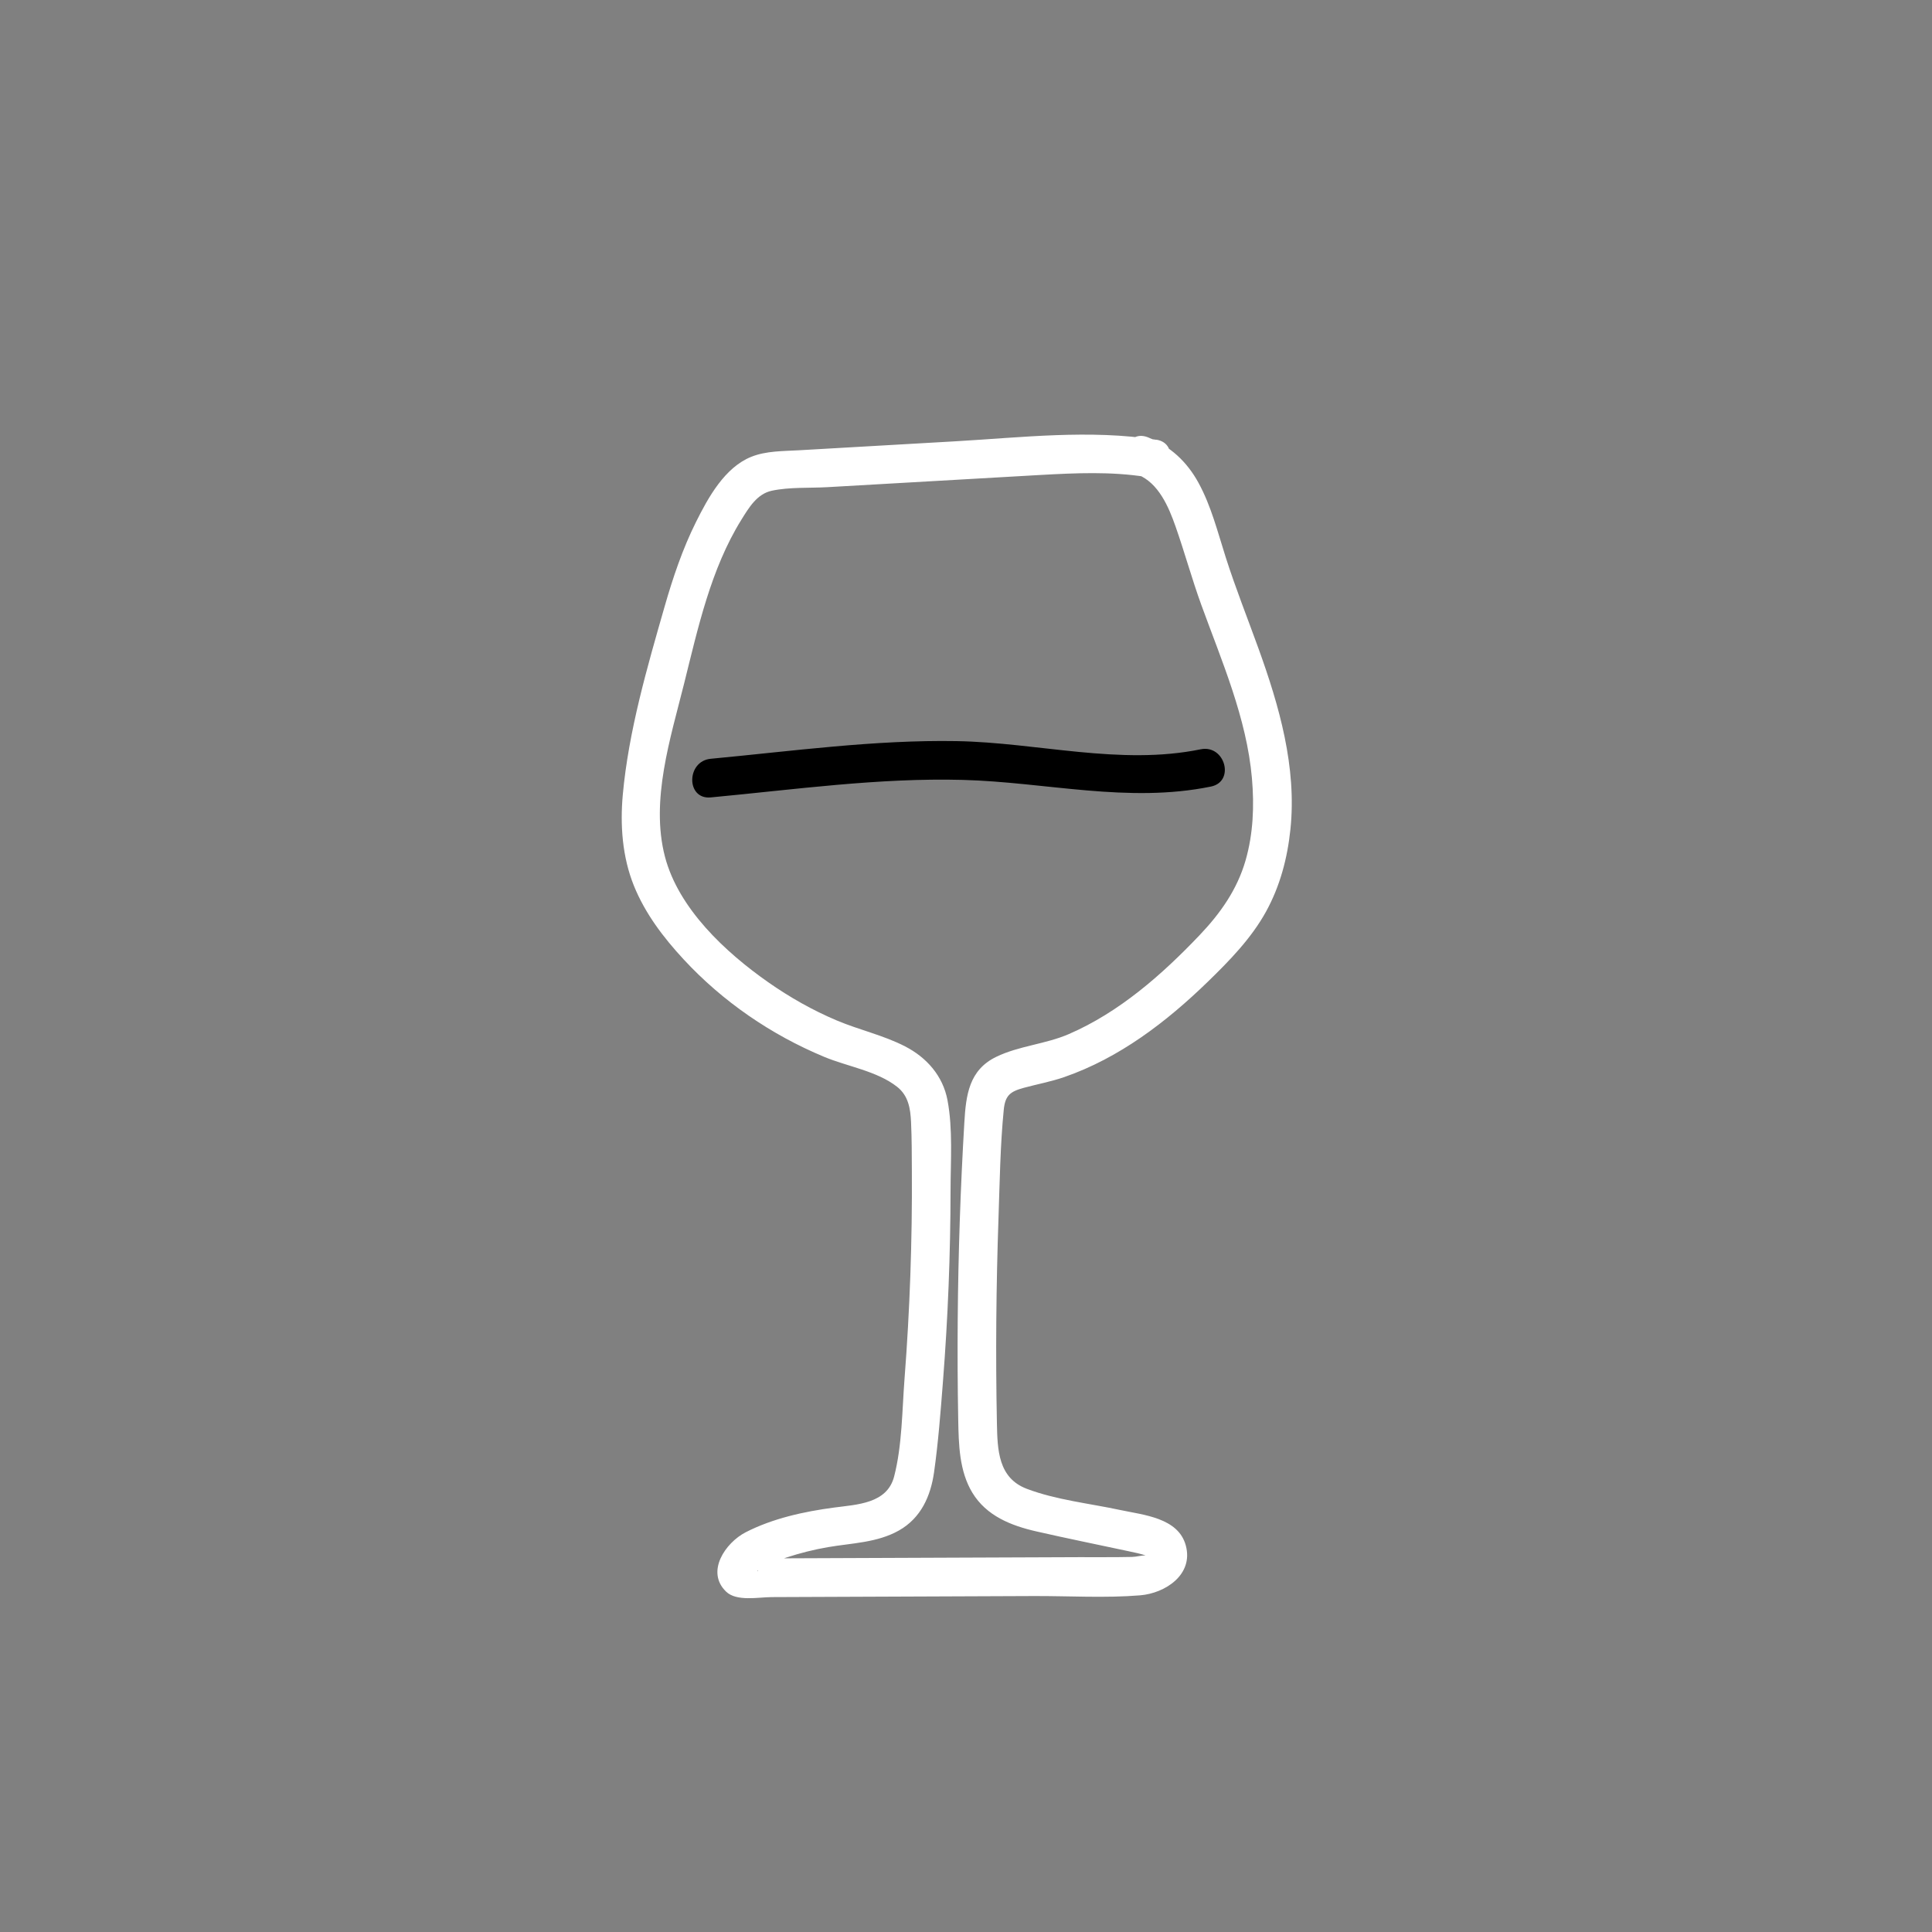 <?xml version="1.0" encoding="UTF-8"?><svg id="Laag_3" xmlns="http://www.w3.org/2000/svg" viewBox="0 0 150 150"><rect x="0" y="0" width="150" height="150" fill="#808080" stroke="none"/><path d="M89.775,34.145c-5.157-.819-10.446-.177-15.625.119-2.722.156-5.443.312-8.165.468-1.32.076-2.639.151-3.959.227-1.226.07-2.533.043-3.689.504-2.07.825-3.356,3.171-4.3,5.066-1.045,2.097-1.794,4.325-2.439,6.573-1.358,4.733-2.794,9.668-3.243,14.586-.217,2.379-.04,4.842.859,7.074.87,2.158,2.289,4.023,3.86,5.72,3.036,3.281,6.797,5.857,10.918,7.573,1.806.752,4.096,1.096,5.658,2.323.878.69,1.035,1.685,1.084,2.742.06,1.279.055,2.565.063,3.845.033,5.365-.157,10.731-.569,16.08-.191,2.476-.184,5.181-.808,7.592-.545,2.106-2.859,2.171-4.67,2.411-2.323.309-4.758.839-6.858,1.919-1.551.797-3.125,3.05-1.522,4.603.815.79,2.504.434,3.54.429,1.405-.006,2.81-.011,4.215-.017,2.727-.011,5.455-.022,8.182-.033,2.645-.011,5.289-.021,7.934-.032,2.735-.011,5.547.167,8.273-.055,1.954-.159,4.169-1.606,3.55-3.876-.587-2.153-3.296-2.363-5.09-2.749-2.37-.509-4.988-.783-7.258-1.647-2.223-.846-2.274-3.027-2.316-5.096-.107-5.326-.059-10.656.125-15.979.096-2.774.133-5.586.406-8.349.11-1.115.499-1.418,1.546-1.704s2.11-.477,3.141-.834c4.28-1.481,7.938-4.279,11.156-7.405,1.681-1.633,3.371-3.365,4.513-5.432,1.094-1.982,1.67-4.165,1.902-6.407.5-4.818-.868-9.573-2.488-14.055-.848-2.346-1.771-4.666-2.531-7.043-.626-1.959-1.127-3.985-2.12-5.802-.898-1.642-2.183-2.834-3.919-3.528-1.792-.717-2.571,2.183-.798,2.893,1.614.646,2.399,2.496,2.934,4.02.709,2.016,1.27,4.078,2,6.088,1.589,4.374,3.526,8.79,3.934,13.476.186,2.135.101,4.302-.495,6.37-.653,2.266-1.952,4.103-3.562,5.795-2.922,3.072-6.239,5.994-10.169,7.693-1.813.783-3.86.906-5.626,1.762-2.114,1.025-2.351,2.96-2.477,5.093-.301,5.072-.472,10.152-.514,15.233-.022,2.622-.01,5.245.039,7.867.036,1.906.078,3.972,1.099,5.652,1.091,1.796,2.998,2.551,4.961,3,2.363.541,4.742,1.019,7.112,1.528.519.111,1.034.208,1.532.394l.035-.111c.084-.19.015-.17-.207.059-.329-.01-.699.106-1.039.113-1.391.031-2.784.013-4.176.018-2.893.011-5.785.023-8.678.034-5.868.023-11.736.047-17.604.07l1.295.743c.3.468-.146.148.246.058.158-.036.509-.289.631-.344.465-.213.969-.373,1.454-.533,1.051-.345,2.127-.616,3.217-.804,1.866-.322,3.826-.34,5.519-1.296,1.704-.962,2.463-2.659,2.727-4.526.328-2.325.506-4.68.689-7.02.387-4.943.584-9.902.591-14.86.003-2.286.188-4.742-.237-6.998-.355-1.888-1.614-3.316-3.294-4.181s-3.555-1.276-5.293-2.008c-1.878-.791-3.672-1.808-5.339-2.977-3.31-2.319-6.962-5.713-8.013-9.749-1.137-4.366.435-9.209,1.491-13.444,1.074-4.305,2.071-8.888,4.438-12.7.585-.942,1.218-2.02,2.376-2.265,1.376-.291,2.919-.195,4.323-.275,2.722-.156,5.443-.312,8.165-.468,2.789-.16,5.578-.324,8.367-.479,2.725-.151,5.485-.277,8.192.153,1.889.3,2.702-2.59.798-2.893h0Z" fill="#fff" stroke-width="0"/><path d="M93.221,58.175c-6.269,1.284-12.657-.527-18.953-.635-6.366-.108-12.757.777-19.086,1.371-1.906.179-1.924,3.181,0,3,6.484-.608,13.044-1.534,19.568-1.36,6.456.172,12.828,1.836,19.268.517,1.89-.387,1.09-3.279-.798-2.893h0Z" classname="custombutton"/></svg>